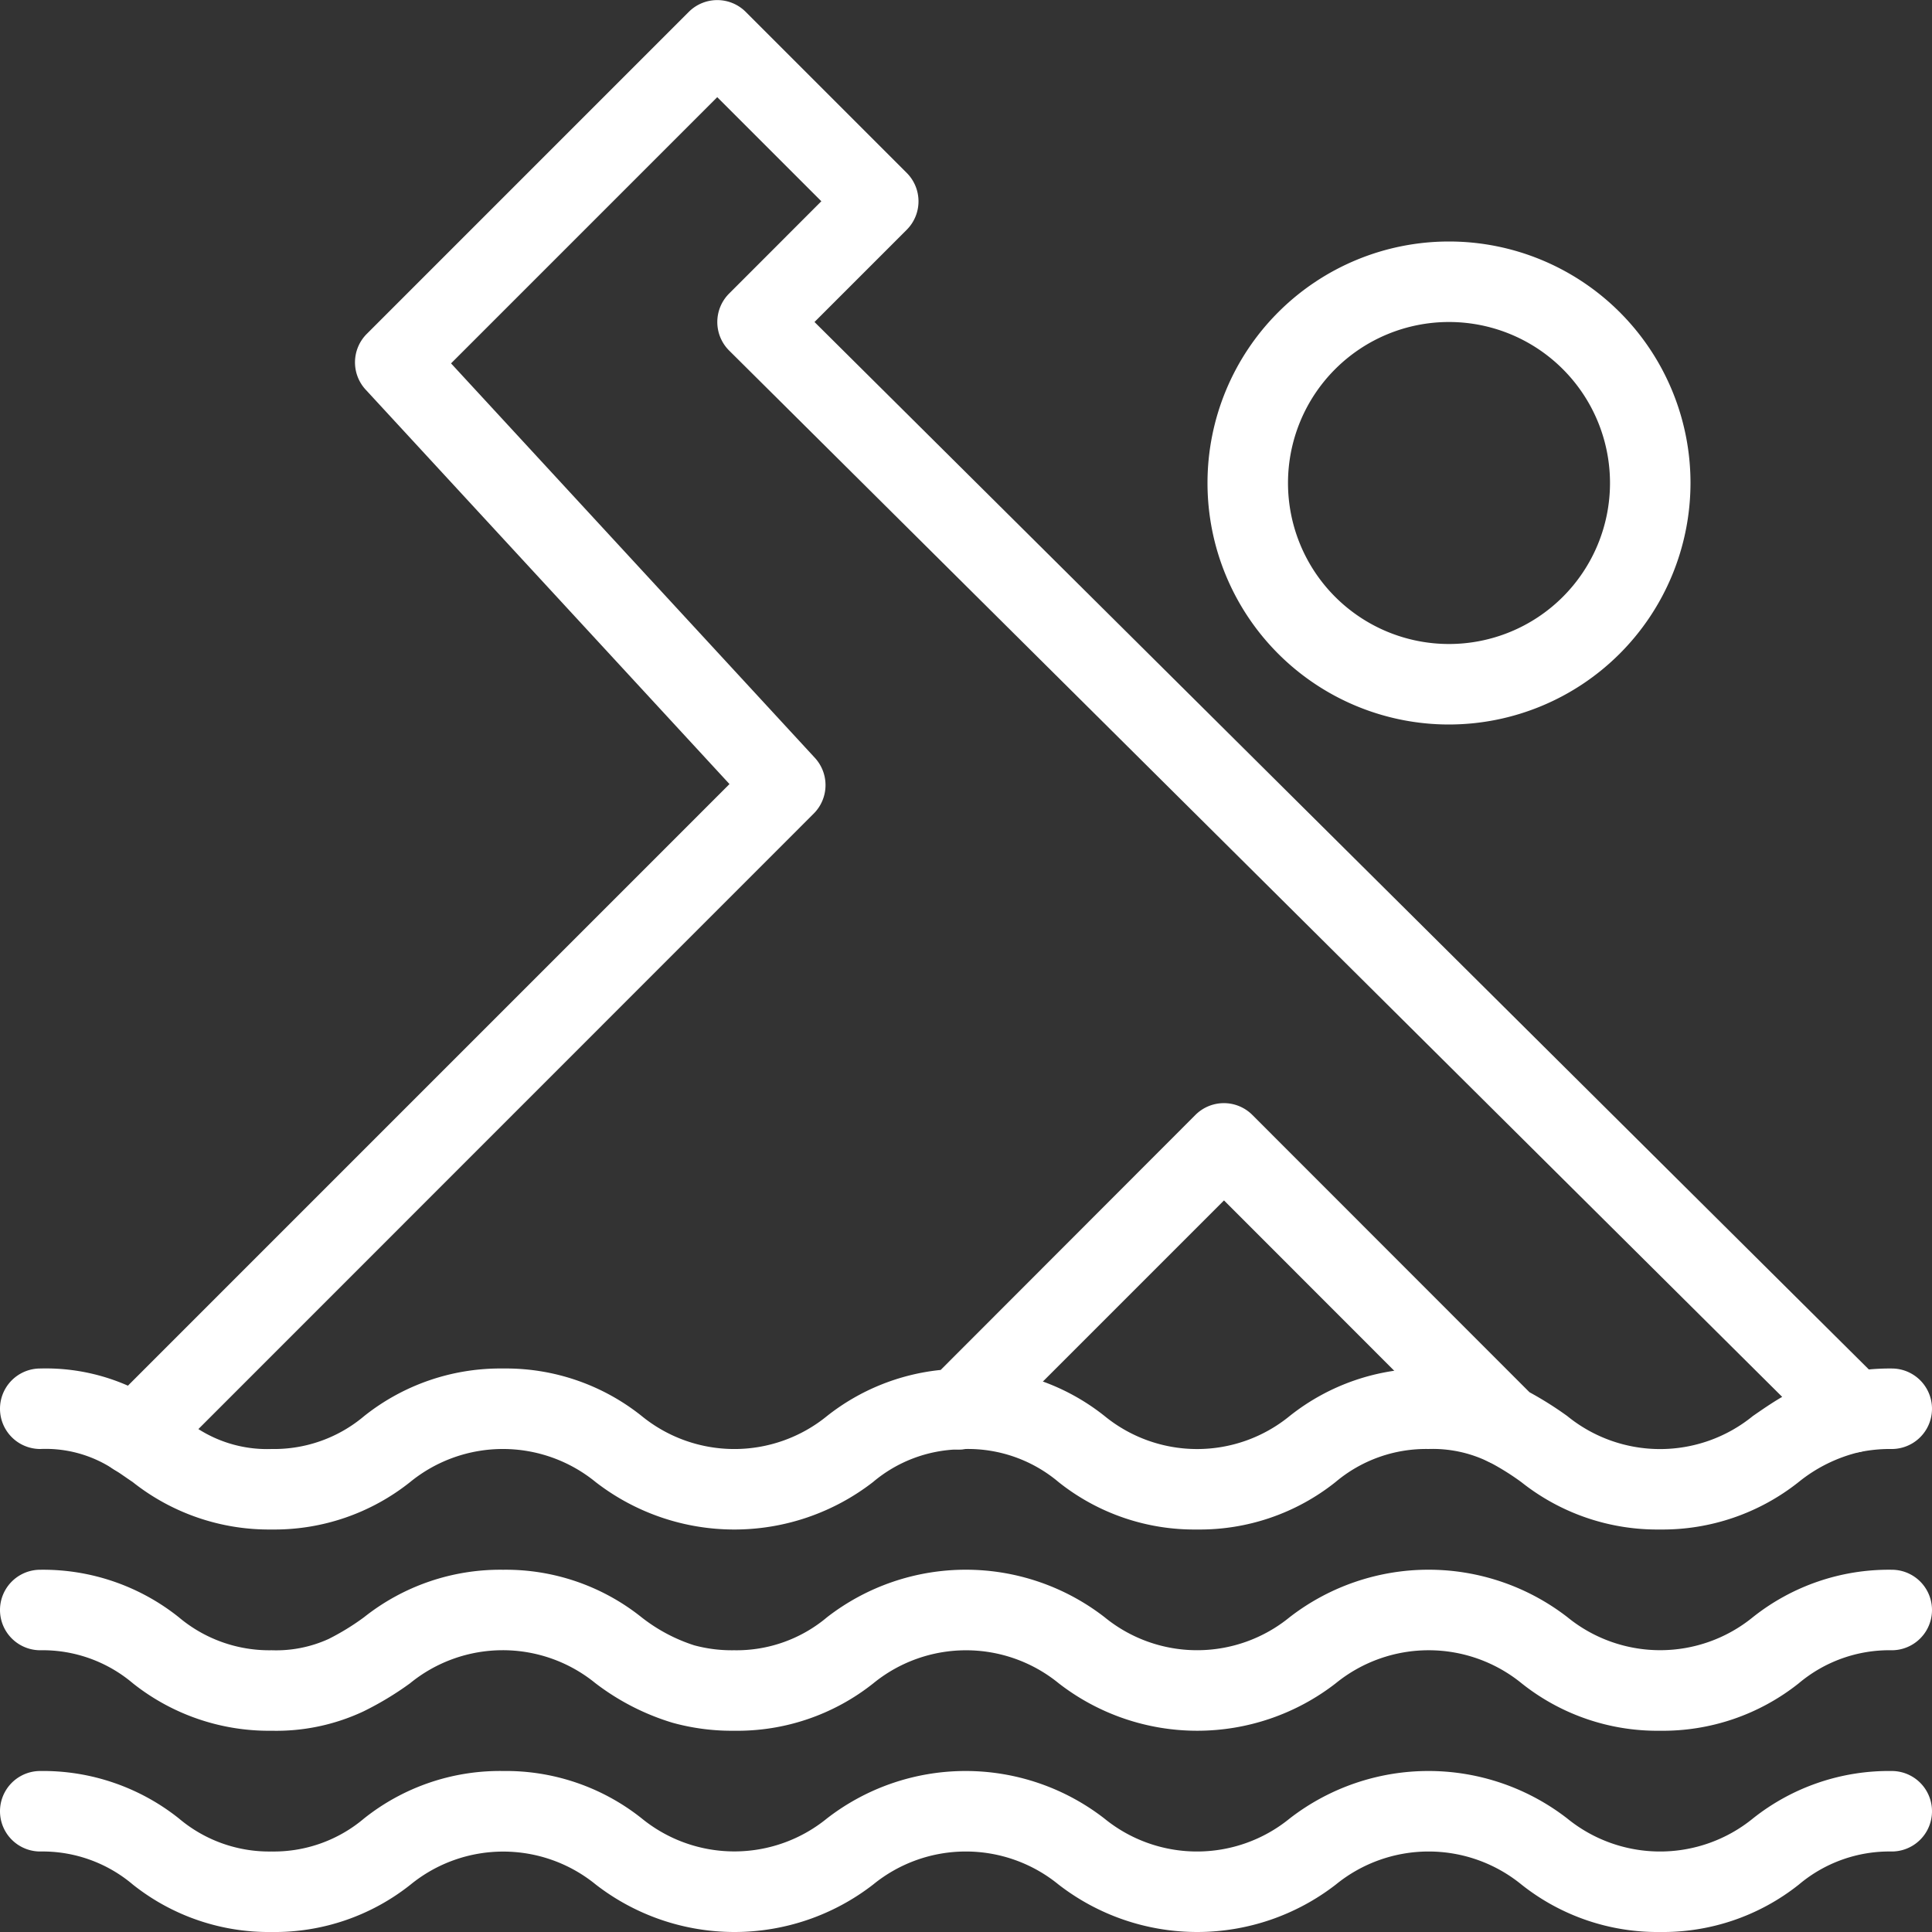 <svg xmlns="http://www.w3.org/2000/svg" width="48" height="48" viewBox="0 0 48 48">
  <rect x="0" y="0" width="48" height="48" fill="#333333" stroke="none"/>
  <g id="swimming" transform="translate(0 0)">
    <path id="Path_71" data-name="Path 71" d="M41.245,48A5.432,5.432,0,0,1,37.8,46.821a3.648,3.648,0,0,0-4.611,0,5.623,5.623,0,0,1-6.89,0,3.641,3.641,0,0,0-4.606,0,5.624,5.624,0,0,1-6.891,0,3.639,3.639,0,0,0-4.6,0A5.422,5.422,0,0,1,6.748,48,5.422,5.422,0,0,1,3.3,46.821,3.472,3.472,0,0,0,1,46a1,1,0,0,1,0-2,5.419,5.419,0,0,1,3.445,1.179,3.474,3.474,0,0,0,2.3.821,3.472,3.472,0,0,0,2.3-.821A5.417,5.417,0,0,1,12.5,44a5.419,5.419,0,0,1,3.445,1.179,3.639,3.639,0,0,0,4.6,0,5.624,5.624,0,0,1,6.891,0,3.642,3.642,0,0,0,4.607,0,5.628,5.628,0,0,1,6.894,0,3.652,3.652,0,0,0,4.614,0A5.429,5.429,0,0,1,47,44a1,1,0,0,1,0,2,3.486,3.486,0,0,0-2.307.821A5.427,5.427,0,0,1,41.245,48Zm0-5a5.408,5.408,0,0,1-3.44-1.178,3.657,3.657,0,0,0-4.62,0,5.612,5.612,0,0,1-6.88,0,3.643,3.643,0,0,0-4.608,0A5.429,5.429,0,0,1,18.24,43a5.513,5.513,0,0,1-1.535-.2,6,6,0,0,1-1.914-.983,3.641,3.641,0,0,0-4.605.005,7.782,7.782,0,0,1-1.162.7A5.1,5.1,0,0,1,6.75,43,5.429,5.429,0,0,1,3.3,41.82,3.469,3.469,0,0,0,1,41a1,1,0,0,1,0-2,5.408,5.408,0,0,1,3.44,1.178A3.49,3.49,0,0,0,6.75,41a3.142,3.142,0,0,0,1.418-.282,6.065,6.065,0,0,0,.876-.538A5.439,5.439,0,0,1,12.5,39a5.4,5.4,0,0,1,3.434,1.177,4.2,4.2,0,0,0,1.312.7A3.585,3.585,0,0,0,18.24,41a3.49,3.49,0,0,0,2.31-.822,5.626,5.626,0,0,1,6.892,0,3.632,3.632,0,0,0,4.6,0,5.637,5.637,0,0,1,6.9,0,3.645,3.645,0,0,0,4.608,0A5.427,5.427,0,0,1,47,39a1,1,0,0,1,0,2,3.49,3.49,0,0,0-2.31.821A5.425,5.425,0,0,1,41.24,43ZM3.359,36.66a1,1,0,0,1-.537-.157A3.064,3.064,0,0,0,1,36a1,1,0,0,1,0-2,5.062,5.062,0,0,1,2.9.817,1,1,0,0,1-.539,1.843ZM29.74,38a5.408,5.408,0,0,1-3.44-1.178A3.488,3.488,0,0,0,23.99,36a1.012,1.012,0,0,1-1.157-.828.994.994,0,0,1,.816-1.149A2.057,2.057,0,0,1,23.99,34a5.429,5.429,0,0,1,3.452,1.18,3.632,3.632,0,0,0,4.6,0A5.429,5.429,0,0,1,35.49,34a5.18,5.18,0,0,1,2.36.512,1,1,0,0,1-.88,1.8A3.158,3.158,0,0,0,35.49,36a3.488,3.488,0,0,0-2.31.822A5.411,5.411,0,0,1,29.74,38Zm16.3-1.91a1,1,0,0,1-.209-1.978A5.647,5.647,0,0,1,47,34a1,1,0,0,1,0,2,3.7,3.7,0,0,0-.75.067A.96.96,0,0,1,46.039,36.09ZM36,18a6,6,0,1,1,6-6A6.006,6.006,0,0,1,36,18ZM36,8a4,4,0,1,0,4,4A4,4,0,0,0,36,8Z" fill="#fff"/>
    <path id="Path_72" data-name="Path 72" d="M41.24,38A5.425,5.425,0,0,1,37.8,36.825a6.305,6.305,0,0,0-.829-.515,1,1,0,0,1-.272-.193L30.41,29.824l-5.893,5.893a1,1,0,0,1-.681.292,3.44,3.44,0,0,0-2.146.812,5.624,5.624,0,0,1-6.892,0,3.643,3.643,0,0,0-4.608,0A5.408,5.408,0,0,1,6.75,38a5.45,5.45,0,0,1-3.456-1.181c-.152-.1-.3-.211-.464-.311a1,1,0,0,1-.177-1.556L18.124,19.48l-9.04-9.8a1,1,0,0,1,.029-1.385l8-8a1,1,0,0,1,1.414,0l4,4a1,1,0,0,1,0,1.414L20.236,8,46.7,34.291a.985.985,0,0,1,.209.3,1.1,1.1,0,0,1-.006.914,1.026,1.026,0,0,1-.677.565,3.794,3.794,0,0,0-1.538.75A5.437,5.437,0,0,1,41.24,38ZM38,34.59a8.748,8.748,0,0,1,.938.591,3.649,3.649,0,0,0,4.611,0c.226-.156.462-.321.729-.476L18.115,8.709a1,1,0,0,1,0-1.416L20.406,5,17.82,2.414,11.206,9.028l9.039,9.8a1,1,0,0,1-.028,1.385L4.929,35.505A3.178,3.178,0,0,0,6.75,36a3.469,3.469,0,0,0,2.3-.82A5.429,5.429,0,0,1,12.5,34a5.406,5.406,0,0,1,3.442,1.18,3.642,3.642,0,0,0,4.606,0,5.438,5.438,0,0,1,2.823-1.144L29.7,27.7a1,1,0,0,1,1.414,0Z" fill="#fff"/>
  </g>
</svg>
